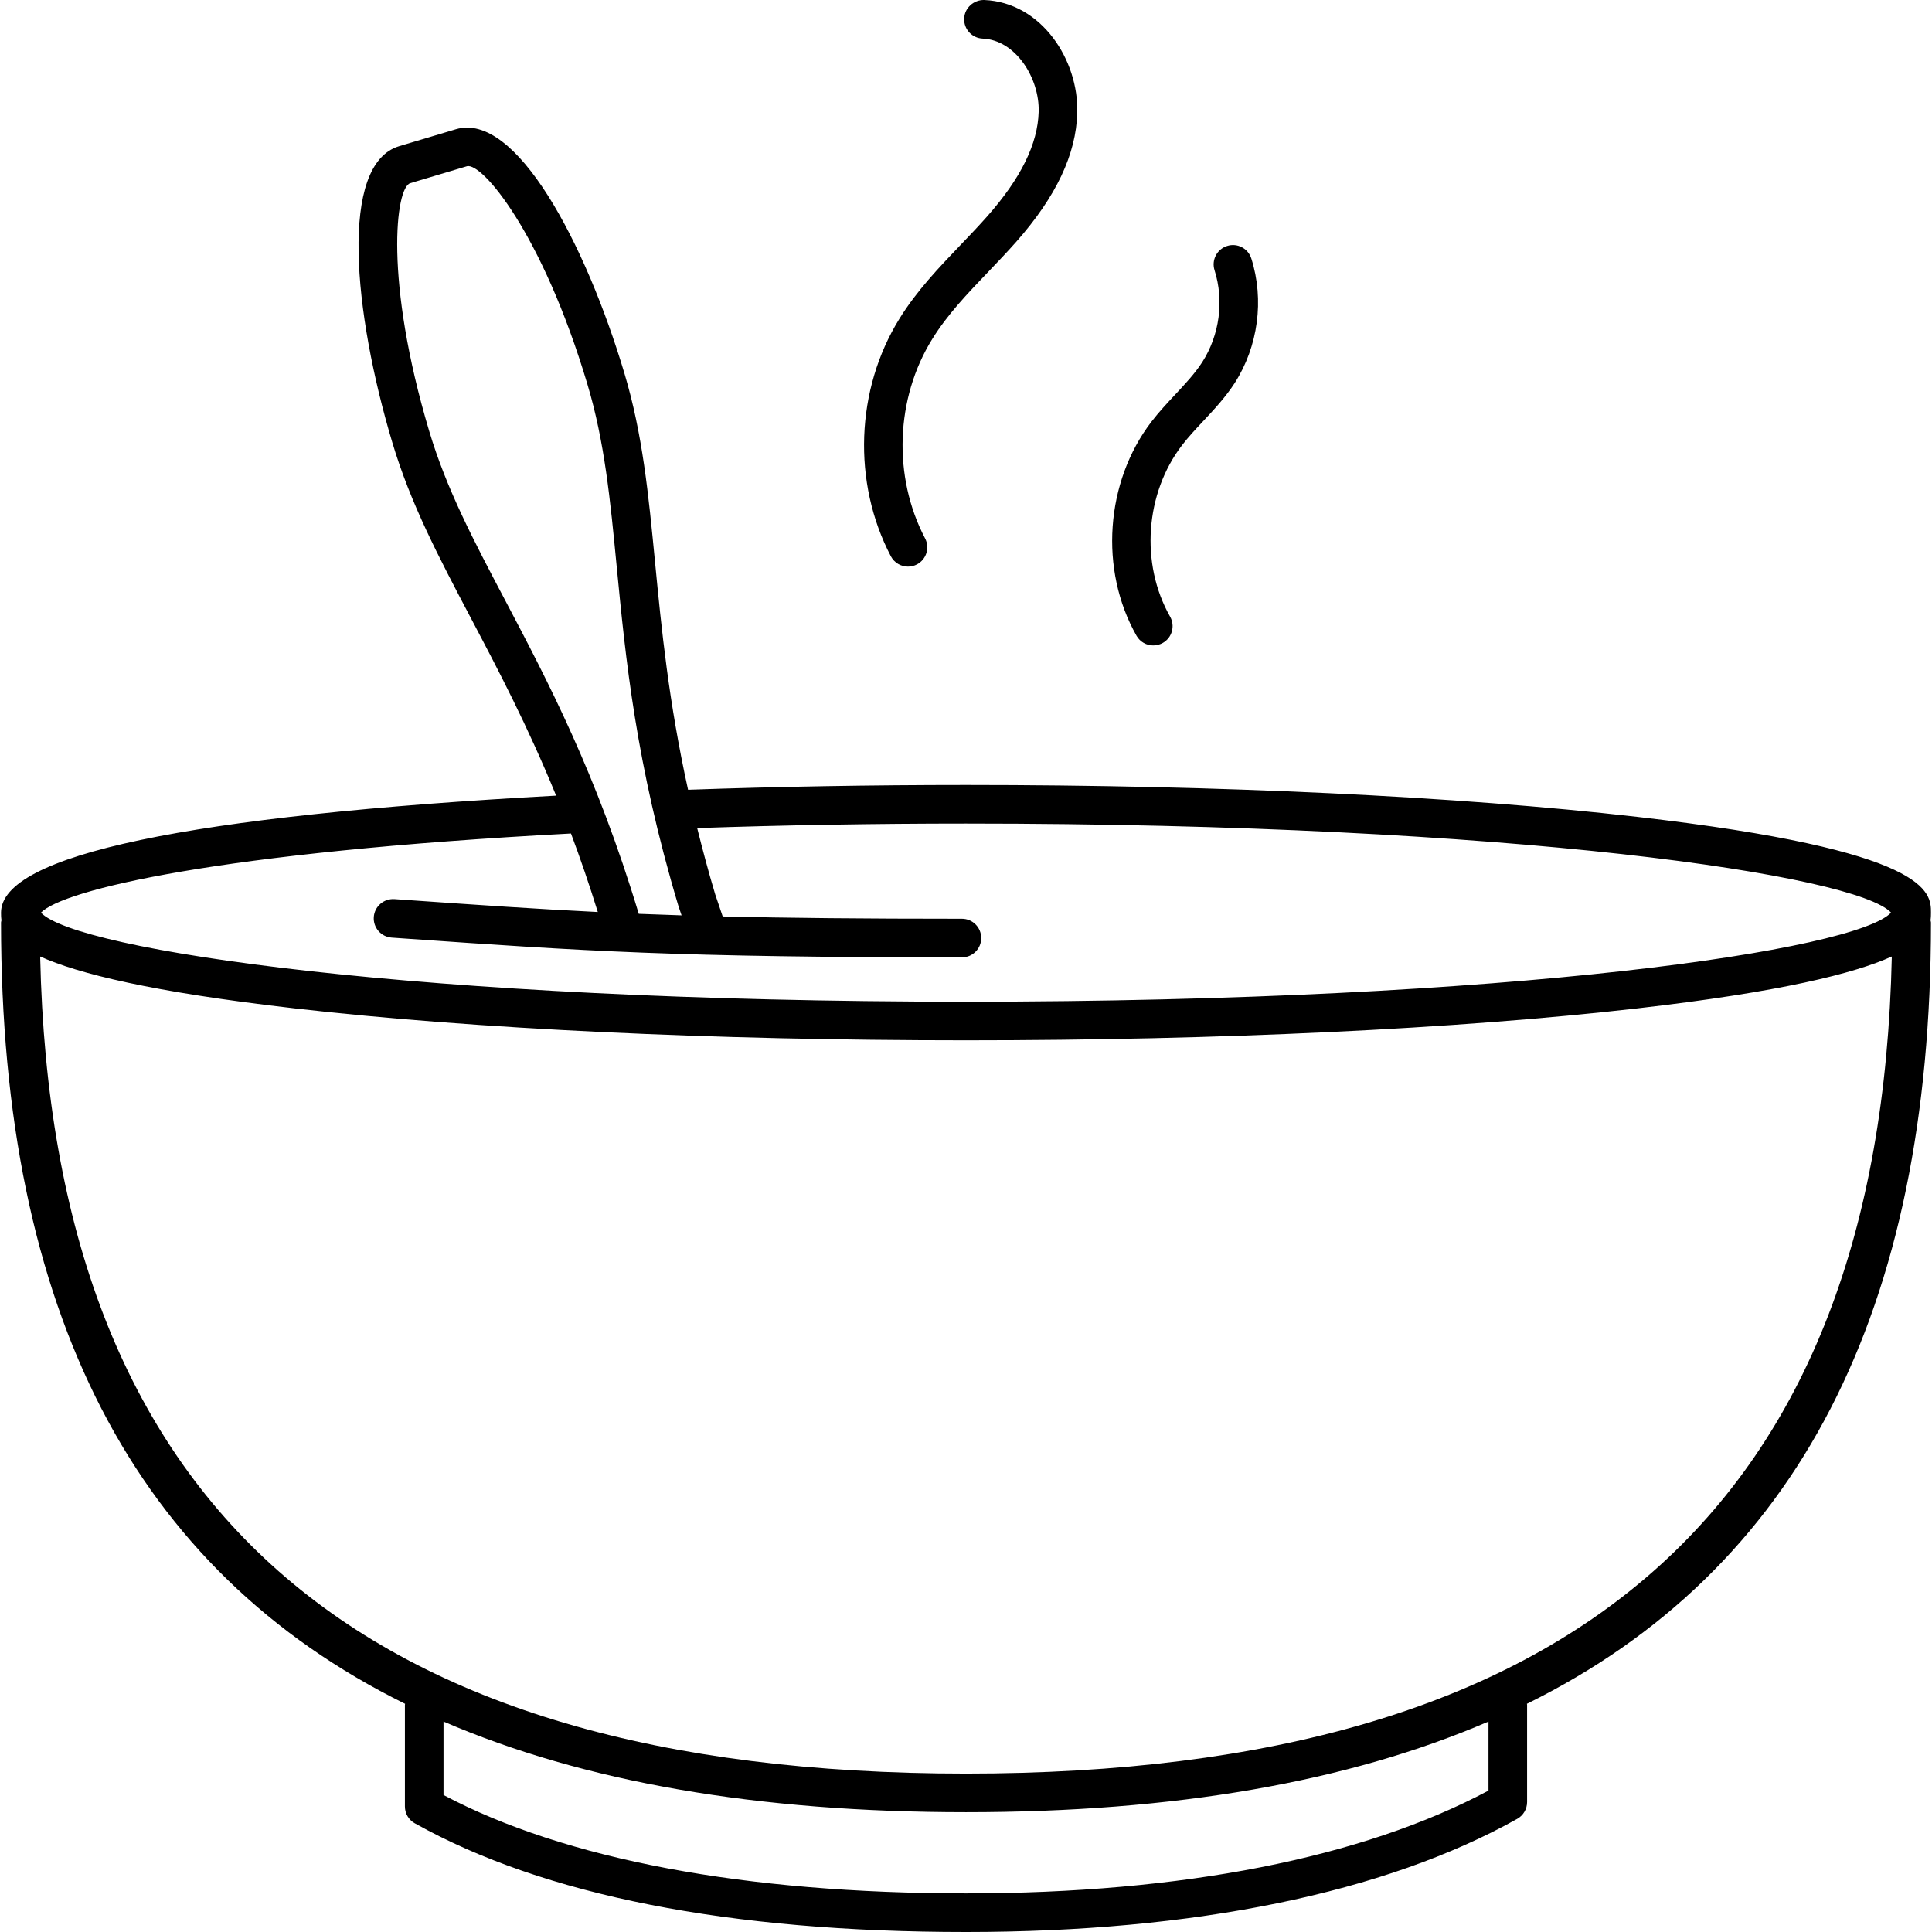 <?xml version="1.0" encoding="utf-8"?>
<!-- Generator: Adobe Illustrator 16.0.0, SVG Export Plug-In . SVG Version: 6.00 Build 0)  -->
<!DOCTYPE svg PUBLIC "-//W3C//DTD SVG 1.1//EN" "http://www.w3.org/Graphics/SVG/1.1/DTD/svg11.dtd">
<svg version="1.1" xmlns="http://www.w3.org/2000/svg" xmlns:xlink="http://www.w3.org/1999/xlink" x="0px" y="0px" width="100px"
	 height="100px" viewBox="0 0 100 100" enable-background="new 0 0 100 100" xml:space="preserve">
<g id="Calque_2">
</g>
<g id="Calque_1">
	<path d="M99.947,47.237c0-1.043,0-3.214-15.222-4.958C75.443,41.216,63.111,40.63,50,40.63c-4.921,0-9.753,0.085-14.386,0.248
		c-1.005-4.561-1.374-8.321-1.705-11.739c-0.346-3.574-0.645-6.659-1.592-9.825C30.302,12.58,26.701,5.76,23.595,6.69l-2.933,0.876
		c-3.117,0.934-2.369,8.607-0.354,15.342c0.947,3.167,2.393,5.911,4.067,9.088c1.406,2.667,2.931,5.566,4.41,9.186
		C9.721,42.217,0.053,44.253,0.053,47.237c0,0.118,0.001,0.25,0.023,0.396c-0.005,0.04-0.023,0.074-0.023,0.115
		c0,20.115,6.893,33.512,20.916,40.442c-0.001,0.018-0.011,0.033-0.011,0.051v5.262c0,0.362,0.195,0.695,0.512,0.872
		C28.142,98.108,37.741,100,50,100c11.818,0,21.685-2.024,28.53-5.855c0.316-0.176,0.512-0.51,0.512-0.872v-5.033
		c0-0.018-0.01-0.033-0.011-0.051c14.023-6.931,20.916-20.328,20.916-40.442c0-0.041-0.019-0.076-0.023-0.115
		C99.946,47.488,99.947,47.355,99.947,47.237z M22.222,22.335c-2.346-7.84-1.747-12.626-0.986-12.855l2.932-0.876
		c0.776-0.211,3.891,3.443,6.236,11.283c0.892,2.979,1.182,5.976,1.517,9.445c0.463,4.774,0.986,10.187,3.195,17.567l0.162,0.48
		c-0.764-0.024-1.5-0.05-2.216-0.079c-2.187-7.252-4.699-12.024-6.918-16.235C24.517,27.98,23.113,25.316,22.222,22.335z
		 M29.554,43.142c0.473,1.262,0.938,2.614,1.388,4.064c-3.182-0.156-6.156-0.363-9.872-0.622l-0.657-0.046
		c-0.548-0.033-1.027,0.377-1.066,0.927c-0.038,0.55,0.377,1.027,0.928,1.066l0.657,0.046c9.318,0.65,13.996,0.976,28.857,0.976
		c0.553,0,0.999-0.447,0.999-0.999s-0.446-0.999-0.999-0.999c-5.149,0-9.069-0.04-12.384-0.118c-0.002-0.004,0-0.007-0.002-0.01
		l-0.384-1.135c-0.359-1.199-0.657-2.329-0.933-3.43c4.487-0.153,9.157-0.234,13.914-0.234c28.498,0,46.094,2.681,47.882,4.609
		c-1.79,1.928-19.385,4.61-47.882,4.61c-28.489,0-46.082-2.68-47.881-4.608C3.256,46.063,11.254,44.108,29.554,43.142z
		 M77.044,92.681c-6.529,3.483-15.86,5.321-27.044,5.321c-11.432,0-20.763-1.759-27.044-5.092v-3.803
		c7.26,3.131,16.258,4.692,27.044,4.692s19.784-1.561,27.044-4.692V92.681z M50,91.801c-31.615,0-47.301-13.846-47.921-42.292
		c1.941,0.876,5.74,1.833,13.194,2.687c9.283,1.064,21.615,1.65,34.727,1.65c13.11,0,25.442-0.586,34.726-1.65
		c7.455-0.854,11.254-1.811,13.194-2.687C97.301,77.955,81.615,91.801,50,91.801z M46.111,28.792c-2-3.813-1.826-8.638,0.443-12.294
		c0.888-1.439,2.043-2.647,3.16-3.815c0.472-0.493,0.942-0.985,1.393-1.495c1.741-1.973,2.609-3.742,2.654-5.405
		c0.049-1.729-1.182-3.714-2.9-3.786c-0.551-0.023-0.979-0.489-0.956-1.04S50.403-0.014,50.945,0
		c2.975,0.125,4.891,3.119,4.814,5.837c-0.059,2.15-1.09,4.333-3.154,6.673c-0.468,0.529-0.957,1.042-1.446,1.553
		c-1.094,1.144-2.127,2.224-2.906,3.486c-1.904,3.068-2.05,7.116-0.372,10.315c0.257,0.488,0.068,1.092-0.42,1.349
		c-0.148,0.077-0.308,0.114-0.464,0.114C46.638,29.327,46.29,29.133,46.111,28.792z M58.826,32.905
		c-1.936-3.41-1.616-7.967,0.778-11.084c0.385-0.5,0.808-0.952,1.217-1.39c0.526-0.562,1.023-1.093,1.406-1.684
		c0.898-1.401,1.139-3.182,0.638-4.761c-0.167-0.526,0.125-1.087,0.65-1.254c0.529-0.169,1.088,0.125,1.254,0.65
		c0.678,2.139,0.355,4.549-0.863,6.447c-0.481,0.742-1.063,1.364-1.626,1.966c-0.395,0.421-0.766,0.819-1.092,1.242
		c-1.919,2.497-2.176,6.148-0.625,8.878c0.272,0.48,0.104,1.09-0.375,1.362c-0.156,0.088-0.326,0.13-0.492,0.13
		C59.349,33.411,59.01,33.229,58.826,32.905z"/>
</g>
</svg>

